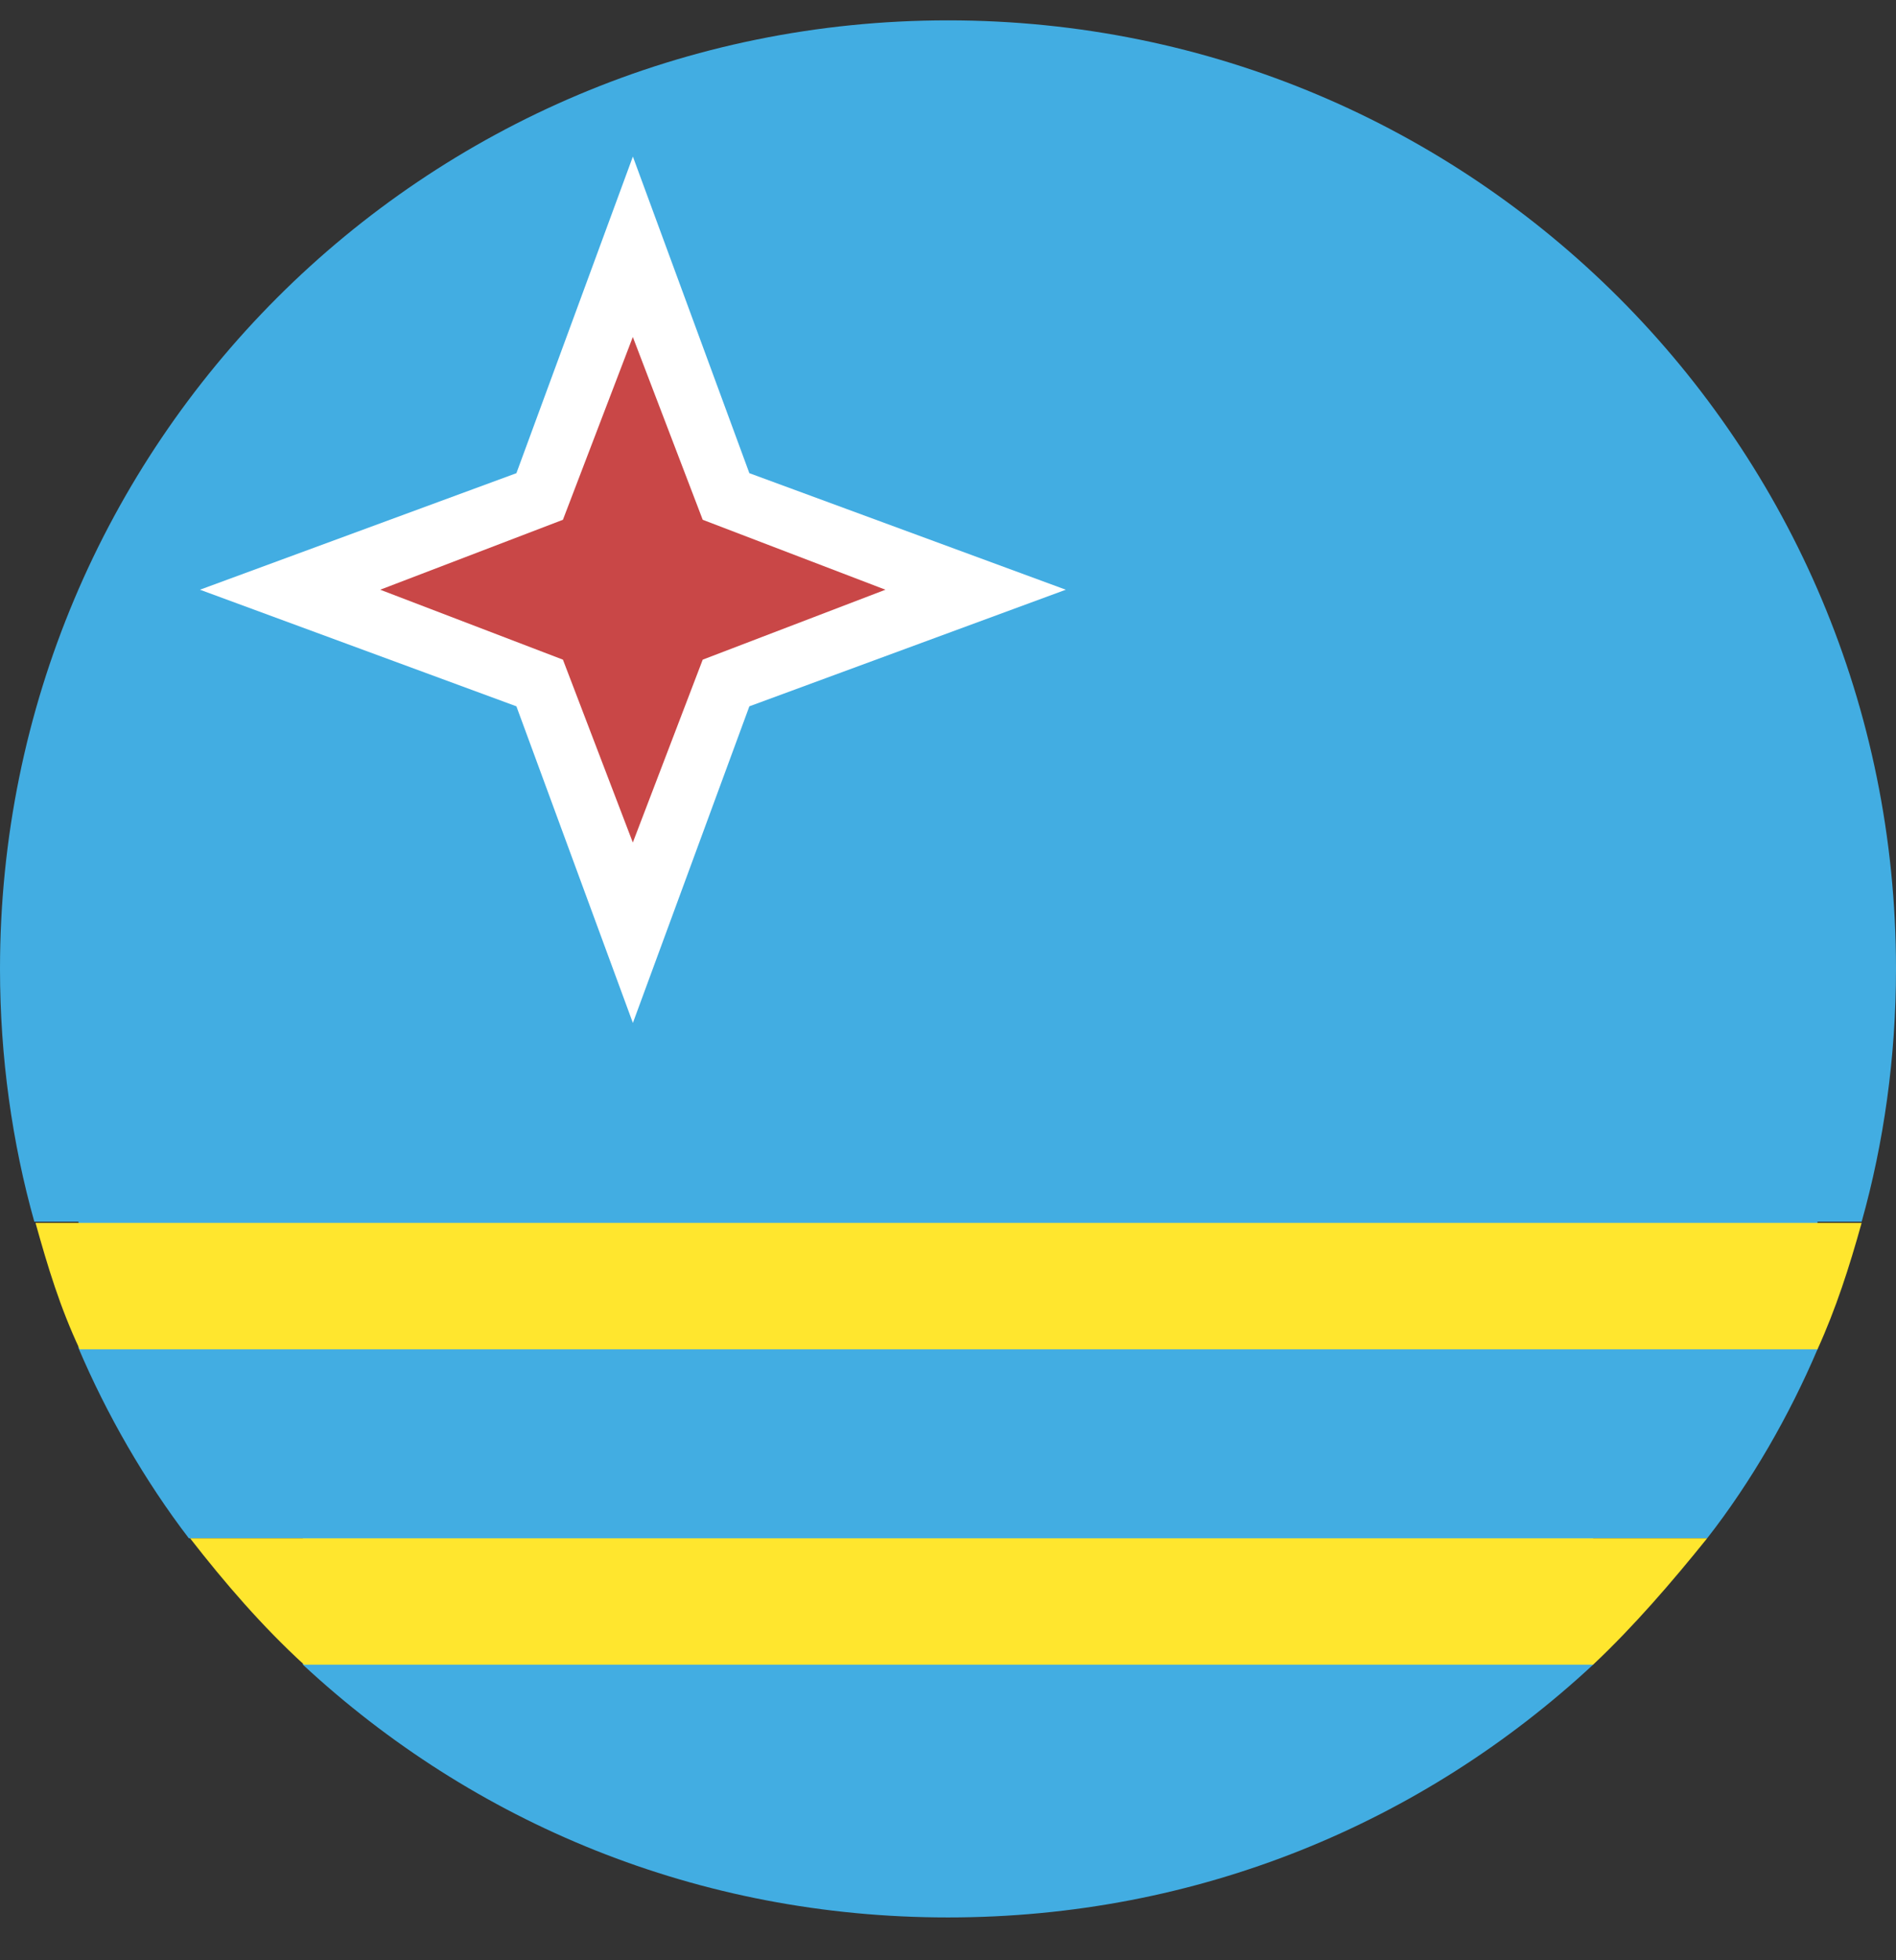 <svg width="30" height="31" viewBox="0 0 30 31" fill="none" xmlns="http://www.w3.org/2000/svg">
<rect x="0" y="0" width="30" height="31" fill="#333333" stroke="none"/>
<path d="M28.758 21.338V19.32H29.457C29.806 18.078 30 16.72 30 15.323C30 7.017 23.305 0.322 15 0.322C6.695 0.322 0 7.017 0 15.323C0 16.72 0.194 18.078 0.543 19.32H1.242V21.319C1.688 22.367 2.29 23.415 2.988 24.327H4.793V26.326C7.49 28.829 11.041 30.323 15 30.323C18.959 30.323 22.51 28.829 25.207 26.326V24.327H27.012C27.71 23.434 28.312 22.386 28.758 21.338Z" fill="#42ADE2"/>
<path d="M1.261 21.338H28.758C29.049 20.698 29.262 20.038 29.456 19.339H0.562C0.757 20.038 0.951 20.678 1.261 21.338Z" fill="#FFE62E"/>
<path d="M3.008 24.327C3.551 25.026 4.153 25.724 4.812 26.326H25.207C25.847 25.724 26.449 25.026 27.012 24.327H3.008Z" fill="#FFE62E"/>
<path d="M10.014 16.177L8.171 11.17L3.164 9.326L8.171 7.483L10.014 2.476L11.857 7.483L16.864 9.326L11.857 11.17L10.014 16.177Z" fill="white"/>
<path d="M8.907 8.22L10.013 5.329L11.119 8.22L14.01 9.326L11.119 10.432L10.013 13.324L8.907 10.432L6.016 9.326L8.907 8.22Z" fill="#C94747"/>
</svg>
